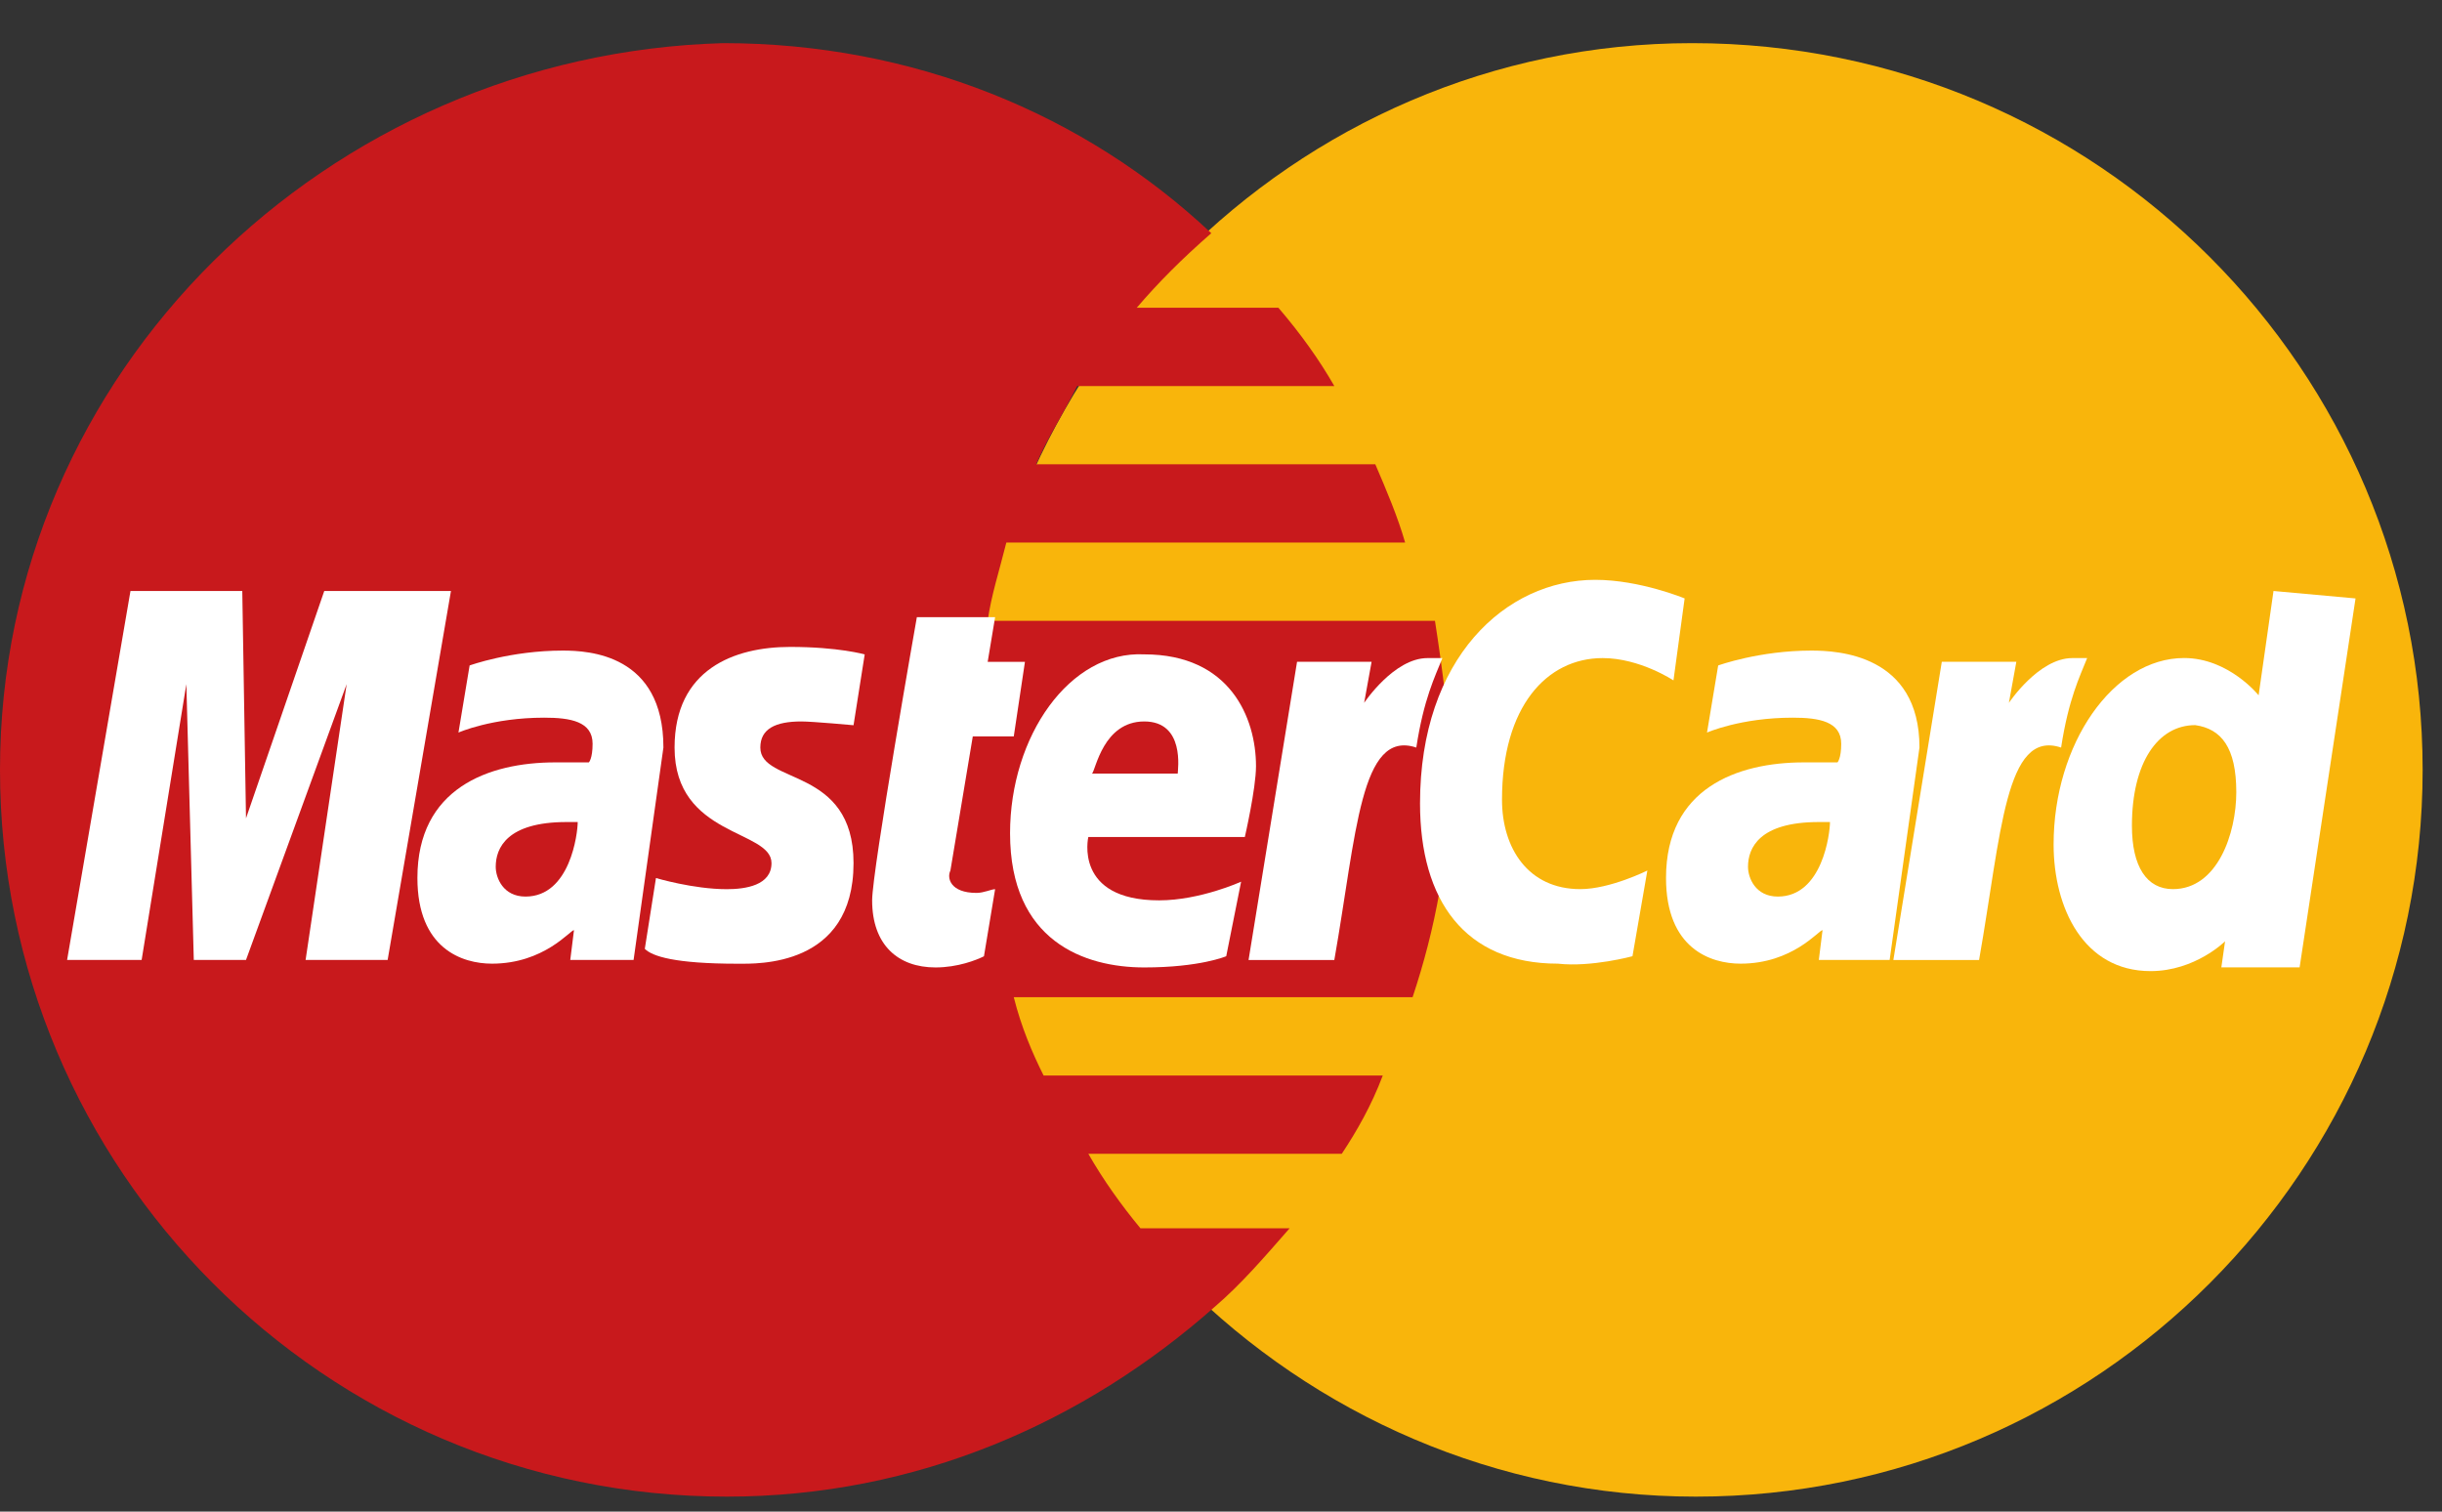 <svg width="42" height="26" viewBox="0 0 42 26" fill="none" xmlns="http://www.w3.org/2000/svg">
<rect x="0" y="0" width="42" height="26" fill="#333333" stroke="none"/>
<path d="M41.667 13.242C41.667 20.101 36.09 25.742 29.167 25.742C22.308 25.742 16.667 20.101 16.667 13.242C16.667 6.383 22.244 0.742 29.103 0.742C36.09 0.742 41.667 6.383 41.667 13.242Z" fill="#F9B50B"/>
<path d="M24.936 13.306C24.936 12.409 24.808 11.511 24.68 10.678H16.987C17.051 10.229 17.18 9.845 17.308 9.332H24.167C24.038 8.883 23.846 8.434 23.654 7.986H17.82C18.013 7.537 18.269 7.152 18.526 6.64H22.949C22.692 6.191 22.372 5.742 21.987 5.293H19.551C19.936 4.845 20.32 4.46 20.833 4.011C18.654 1.96 15.705 0.742 12.436 0.742C5.641 0.934 0 6.383 0 13.242C0 20.101 5.577 25.742 12.5 25.742C15.769 25.742 18.654 24.46 20.897 22.473C21.346 22.088 21.731 21.64 22.18 21.127H19.615C19.295 20.742 18.974 20.294 18.718 19.845H23.077C23.333 19.46 23.59 19.011 23.782 18.499H17.949C17.756 18.114 17.564 17.665 17.436 17.152H24.295C24.68 15.999 24.936 14.716 24.936 13.306Z" fill="#C8191C"/>
<path d="M16.923 16.448L17.115 15.294C17.051 15.294 16.923 15.358 16.795 15.358C16.346 15.358 16.282 15.102 16.346 14.974L16.731 12.666H17.436L17.628 11.384H16.987L17.115 10.615H15.769C15.769 10.615 15 14.974 15 15.486C15 16.256 15.449 16.64 16.09 16.64C16.474 16.64 16.795 16.512 16.923 16.448Z" fill="white"/>
<path d="M17.372 14.332C17.372 16.191 18.654 16.64 19.68 16.64C20.641 16.64 21.09 16.447 21.09 16.447L21.346 15.165C21.346 15.165 20.641 15.486 19.936 15.486C18.462 15.486 18.718 14.396 18.718 14.396H21.41C21.41 14.396 21.602 13.563 21.602 13.178C21.602 12.345 21.154 11.255 19.68 11.255C18.397 11.191 17.372 12.665 17.372 14.332ZM19.68 12.409C20.385 12.409 20.256 13.242 20.256 13.306H18.782C18.846 13.242 18.974 12.409 19.68 12.409Z" fill="white"/>
<path d="M28.077 16.447L28.333 14.973C28.333 14.973 27.692 15.293 27.18 15.293C26.282 15.293 25.833 14.588 25.833 13.755C25.833 12.152 26.603 11.319 27.564 11.319C28.205 11.319 28.782 11.703 28.782 11.703L28.974 10.293C28.974 10.293 28.205 9.973 27.436 9.973C25.898 9.973 24.423 11.319 24.423 13.819C24.423 15.486 25.192 16.575 26.795 16.575C27.372 16.639 28.077 16.447 28.077 16.447Z" fill="white"/>
<path d="M9.679 11.19C8.782 11.19 8.077 11.446 8.077 11.446L7.885 12.6C7.885 12.6 8.461 12.344 9.359 12.344C9.808 12.344 10.192 12.408 10.192 12.793C10.192 13.049 10.128 13.113 10.128 13.113H9.551C8.397 13.113 7.179 13.562 7.179 15.1C7.179 16.318 7.949 16.575 8.461 16.575C9.359 16.575 9.808 15.998 9.872 15.998L9.808 16.511H10.897L11.41 12.857C11.41 11.254 10.128 11.19 9.679 11.19ZM9.936 14.139C9.936 14.331 9.808 15.421 9.038 15.421C8.654 15.421 8.526 15.1 8.526 14.908C8.526 14.587 8.718 14.139 9.744 14.139C9.872 14.139 9.936 14.139 9.936 14.139Z" fill="white"/>
<path d="M12.692 16.576C13.013 16.576 14.68 16.64 14.68 14.845C14.68 13.179 13.077 13.499 13.077 12.858C13.077 12.538 13.333 12.409 13.782 12.409C13.974 12.409 14.68 12.474 14.68 12.474L14.872 11.256C14.872 11.256 14.423 11.127 13.59 11.127C12.628 11.127 11.602 11.512 11.602 12.858C11.602 14.397 13.269 14.268 13.269 14.845C13.269 15.23 12.82 15.294 12.5 15.294C11.923 15.294 11.282 15.102 11.282 15.102L11.09 16.32C11.218 16.448 11.602 16.576 12.692 16.576Z" fill="white"/>
<path d="M39.102 10.165L38.846 11.959C38.846 11.959 38.333 11.318 37.564 11.318C36.346 11.318 35.32 12.793 35.32 14.524C35.32 15.613 35.833 16.703 36.987 16.703C37.756 16.703 38.269 16.19 38.269 16.19L38.205 16.639H39.551L40.513 10.293L39.102 10.165ZM38.462 13.626C38.462 14.331 38.141 15.293 37.372 15.293C36.923 15.293 36.667 14.908 36.667 14.203C36.667 13.113 37.115 12.472 37.756 12.472C38.205 12.536 38.462 12.857 38.462 13.626Z" fill="white"/>
<path d="M2.436 16.511L3.205 11.767L3.333 16.511H4.231L5.962 11.767L5.256 16.511H6.667L7.756 10.165H5.577L4.231 14.075L4.167 10.165H2.244L1.154 16.511H2.436Z" fill="white"/>
<path d="M22.949 16.512C23.333 14.332 23.397 12.537 24.359 12.858C24.487 12.024 24.679 11.64 24.808 11.319H24.551C23.974 11.319 23.462 12.089 23.462 12.089L23.59 11.383H22.308L21.474 16.512H22.949Z" fill="white"/>
<path d="M31.154 11.19C30.256 11.19 29.551 11.446 29.551 11.446L29.359 12.6C29.359 12.6 29.936 12.344 30.833 12.344C31.282 12.344 31.667 12.408 31.667 12.793C31.667 13.049 31.603 13.113 31.603 13.113H31.026C29.872 13.113 28.654 13.562 28.654 15.1C28.654 16.318 29.423 16.575 29.936 16.575C30.833 16.575 31.282 15.998 31.346 15.998L31.282 16.511H32.5L33.013 12.857C33.013 11.254 31.603 11.19 31.154 11.19ZM31.474 14.139C31.474 14.331 31.346 15.421 30.577 15.421C30.192 15.421 30.064 15.1 30.064 14.908C30.064 14.587 30.256 14.139 31.282 14.139C31.41 14.139 31.41 14.139 31.474 14.139Z" fill="white"/>
<path d="M34.038 16.512C34.423 14.332 34.487 12.537 35.449 12.858C35.577 12.024 35.769 11.64 35.897 11.319H35.641C35.064 11.319 34.551 12.089 34.551 12.089L34.679 11.383H33.397L32.564 16.512H34.038Z" fill="white"/>
</svg>
